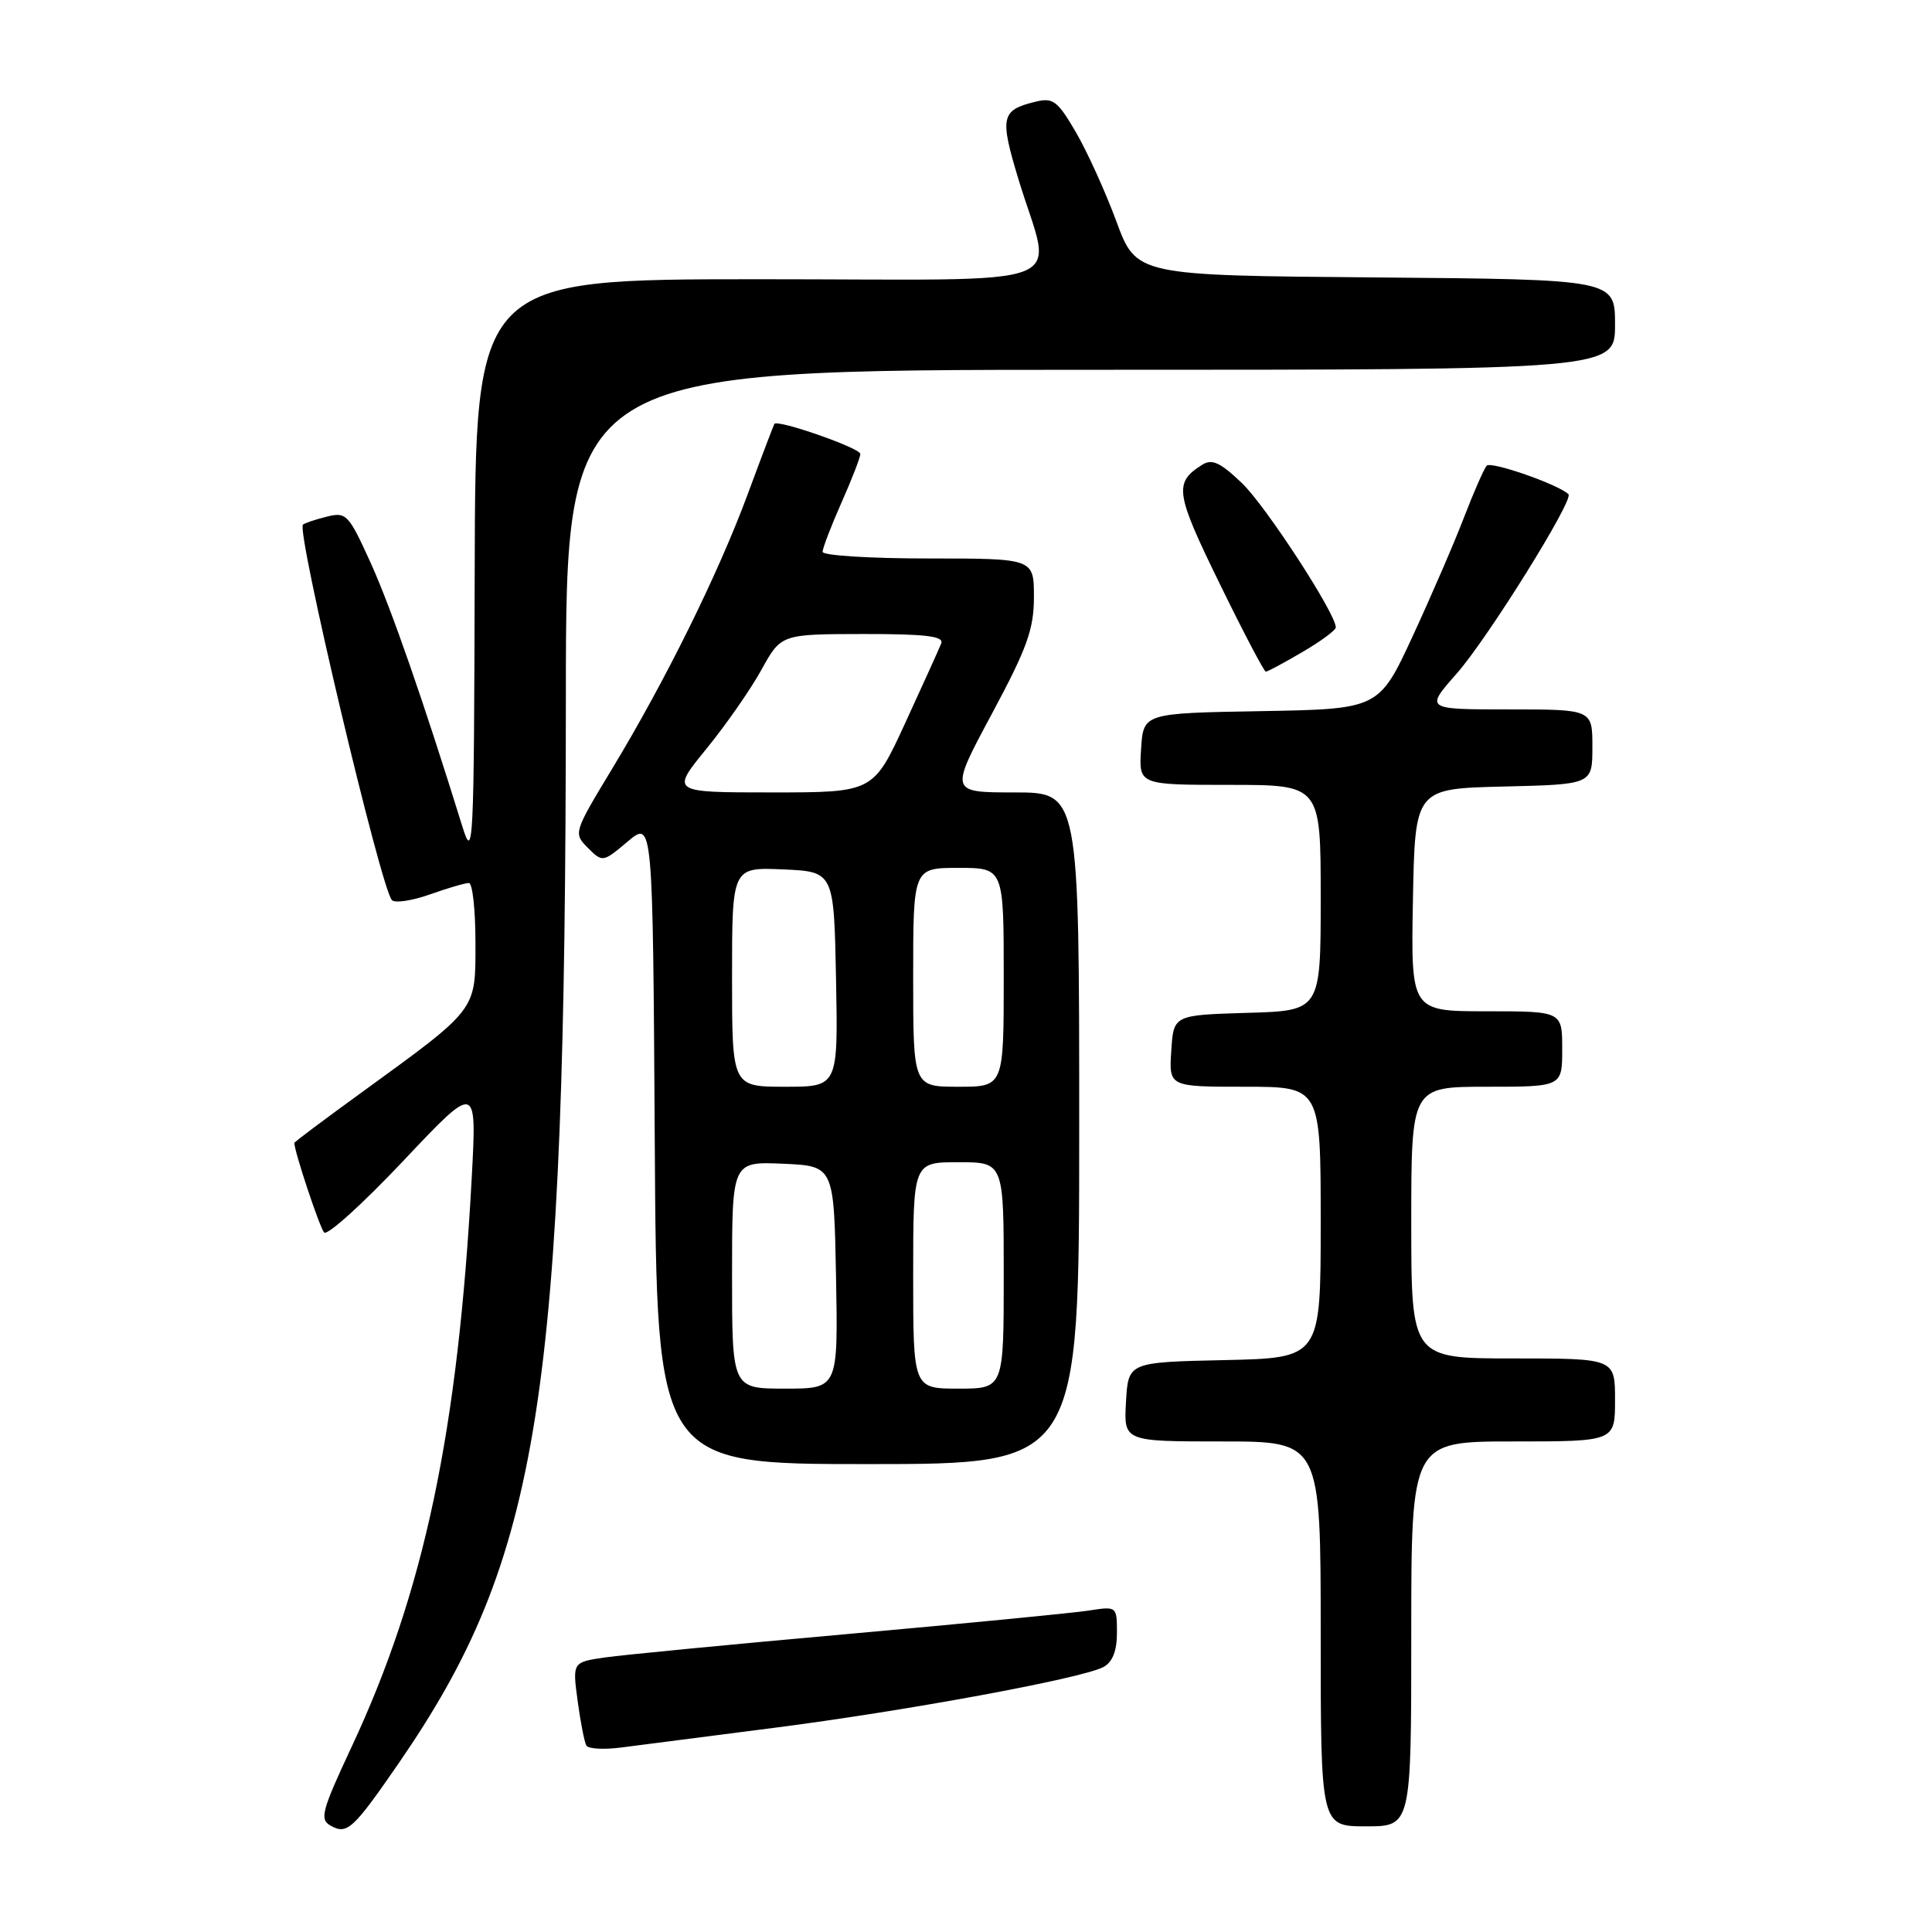 <?xml version="1.0" encoding="UTF-8" standalone="no"?>
<!DOCTYPE svg PUBLIC "-//W3C//DTD SVG 1.1//EN" "http://www.w3.org/Graphics/SVG/1.1/DTD/svg11.dtd" >
<svg xmlns="http://www.w3.org/2000/svg" xmlns:xlink="http://www.w3.org/1999/xlink" version="1.1" viewBox="0 0 256 256">
 <g >
 <path fill="currentColor"
d=" M 52.78 233.71 C 71.63 206.36 74.94 185.27 74.98 92.25 C 75.00 49.00 75.00 49.00 144.50 49.00 C 214.00 49.00 214.00 49.00 214.00 43.01 C 214.00 37.03 214.00 37.03 182.29 36.76 C 150.57 36.50 150.57 36.50 147.92 29.32 C 146.46 25.37 144.04 20.05 142.54 17.48 C 140.11 13.33 139.53 12.90 137.16 13.49 C 132.64 14.60 132.45 15.50 134.95 23.75 C 139.45 38.63 143.68 37.00 100.61 37.00 C 63.00 37.00 63.00 37.00 62.90 75.75 C 62.81 112.32 62.72 114.22 61.26 109.50 C 56.10 92.86 51.82 80.56 49.12 74.59 C 46.17 68.10 45.89 67.81 43.26 68.47 C 41.75 68.85 40.34 69.32 40.14 69.52 C 39.26 70.41 50.45 117.68 51.93 119.27 C 52.32 119.69 54.58 119.36 56.95 118.52 C 59.31 117.68 61.64 117.00 62.13 117.00 C 62.61 117.00 63.00 120.55 63.00 124.90 C 63.00 134.02 63.39 133.51 47.69 144.92 C 42.91 148.39 39.00 151.32 39.00 151.44 C 39.00 152.57 42.37 162.70 42.95 163.31 C 43.38 163.76 48.10 159.48 53.45 153.81 C 63.18 143.50 63.18 143.50 62.51 156.00 C 60.69 189.67 56.23 210.85 46.59 231.47 C 42.62 239.96 42.32 241.08 43.81 241.91 C 45.99 243.13 46.77 242.42 52.78 233.71 Z  M 187.00 216.50 C 187.00 191.00 187.00 191.00 200.50 191.00 C 214.00 191.00 214.00 191.00 214.00 185.50 C 214.00 180.00 214.00 180.00 200.50 180.00 C 187.00 180.00 187.00 180.00 187.00 162.00 C 187.00 144.00 187.00 144.00 197.00 144.00 C 207.00 144.00 207.00 144.00 207.00 139.00 C 207.00 134.00 207.00 134.00 196.97 134.00 C 186.95 134.00 186.95 134.00 187.22 119.25 C 187.50 104.50 187.50 104.50 199.25 104.22 C 211.00 103.94 211.00 103.94 211.00 98.97 C 211.00 94.00 211.00 94.00 199.92 94.00 C 188.83 94.00 188.83 94.00 193.02 89.25 C 197.10 84.63 208.57 66.23 207.83 65.49 C 206.54 64.21 197.55 61.07 196.99 61.71 C 196.62 62.15 195.28 65.20 194.01 68.50 C 192.75 71.80 189.69 78.88 187.22 84.23 C 182.72 93.95 182.72 93.95 167.11 94.23 C 151.50 94.50 151.50 94.50 151.20 99.25 C 150.89 104.00 150.89 104.00 162.95 104.00 C 175.00 104.00 175.00 104.00 175.00 118.96 C 175.00 133.93 175.00 133.93 165.25 134.21 C 155.50 134.50 155.50 134.50 155.20 139.25 C 154.89 144.00 154.89 144.00 164.95 144.00 C 175.00 144.00 175.00 144.00 175.00 161.97 C 175.00 179.94 175.00 179.94 162.25 180.22 C 149.50 180.50 149.50 180.50 149.20 185.75 C 148.90 191.00 148.90 191.00 161.95 191.00 C 175.00 191.00 175.00 191.00 175.00 216.50 C 175.00 242.00 175.00 242.00 181.00 242.00 C 187.00 242.00 187.00 242.00 187.00 216.50 Z  M 102.46 228.96 C 119.97 226.72 143.39 222.40 146.21 220.89 C 147.41 220.24 148.00 218.77 148.00 216.38 C 148.00 212.83 147.99 212.83 144.25 213.41 C 142.19 213.73 127.90 215.12 112.50 216.50 C 97.10 217.87 82.55 219.28 80.17 219.62 C 75.85 220.25 75.85 220.25 76.54 225.38 C 76.92 228.19 77.44 230.86 77.70 231.30 C 77.96 231.74 80.05 231.85 82.34 231.55 C 84.63 231.25 93.68 230.08 102.46 228.96 Z  M 143.00 149.50 C 143.00 105.00 143.00 105.00 134.42 105.00 C 125.84 105.00 125.84 105.00 131.42 94.60 C 136.10 85.87 137.00 83.38 137.00 79.10 C 137.00 74.00 137.00 74.00 123.00 74.00 C 115.30 74.00 109.00 73.61 109.00 73.12 C 109.00 72.64 110.12 69.71 111.50 66.60 C 112.88 63.49 114.00 60.59 114.00 60.15 C 114.00 59.37 103.02 55.54 102.61 56.17 C 102.50 56.35 100.90 60.55 99.07 65.50 C 95.14 76.10 88.19 90.16 81.06 101.95 C 76.00 110.33 75.97 110.41 77.90 112.35 C 79.84 114.28 79.88 114.28 83.18 111.50 C 86.50 108.71 86.50 108.71 86.76 151.35 C 87.02 194.00 87.02 194.00 115.01 194.00 C 143.00 194.00 143.00 194.00 143.00 149.50 Z  M 172.57 86.40 C 175.01 84.98 177.00 83.51 177.00 83.13 C 177.00 81.30 167.74 67.07 164.57 64.02 C 161.69 61.27 160.60 60.76 159.29 61.59 C 155.53 63.96 155.72 65.28 161.57 77.25 C 164.72 83.71 167.50 89.00 167.73 89.00 C 167.96 89.00 170.14 87.83 172.57 86.40 Z  M 97.00 168.95 C 97.00 153.91 97.00 153.91 103.75 154.20 C 110.50 154.50 110.50 154.50 110.78 169.25 C 111.05 184.00 111.05 184.00 104.03 184.00 C 97.00 184.00 97.00 184.00 97.00 168.95 Z  M 121.00 169.00 C 121.00 154.00 121.00 154.00 127.00 154.00 C 133.00 154.00 133.00 154.00 133.00 169.00 C 133.00 184.00 133.00 184.00 127.00 184.00 C 121.00 184.00 121.00 184.00 121.00 169.00 Z  M 97.00 129.45 C 97.00 114.91 97.00 114.91 103.75 115.20 C 110.50 115.50 110.50 115.50 110.78 129.75 C 111.05 144.00 111.05 144.00 104.03 144.00 C 97.00 144.00 97.00 144.00 97.00 129.45 Z  M 121.00 129.50 C 121.00 115.00 121.00 115.00 127.00 115.00 C 133.00 115.00 133.00 115.00 133.00 129.50 C 133.00 144.00 133.00 144.00 127.00 144.00 C 121.00 144.00 121.00 144.00 121.00 129.50 Z  M 93.58 99.25 C 96.16 96.09 99.45 91.37 100.89 88.76 C 103.50 84.03 103.50 84.03 114.36 84.01 C 122.64 84.00 125.10 84.30 124.72 85.25 C 124.45 85.94 122.31 90.66 119.97 95.75 C 115.72 105.00 115.72 105.00 102.30 105.00 C 88.89 105.00 88.89 105.00 93.58 99.25 Z "/>
</g>
</svg>